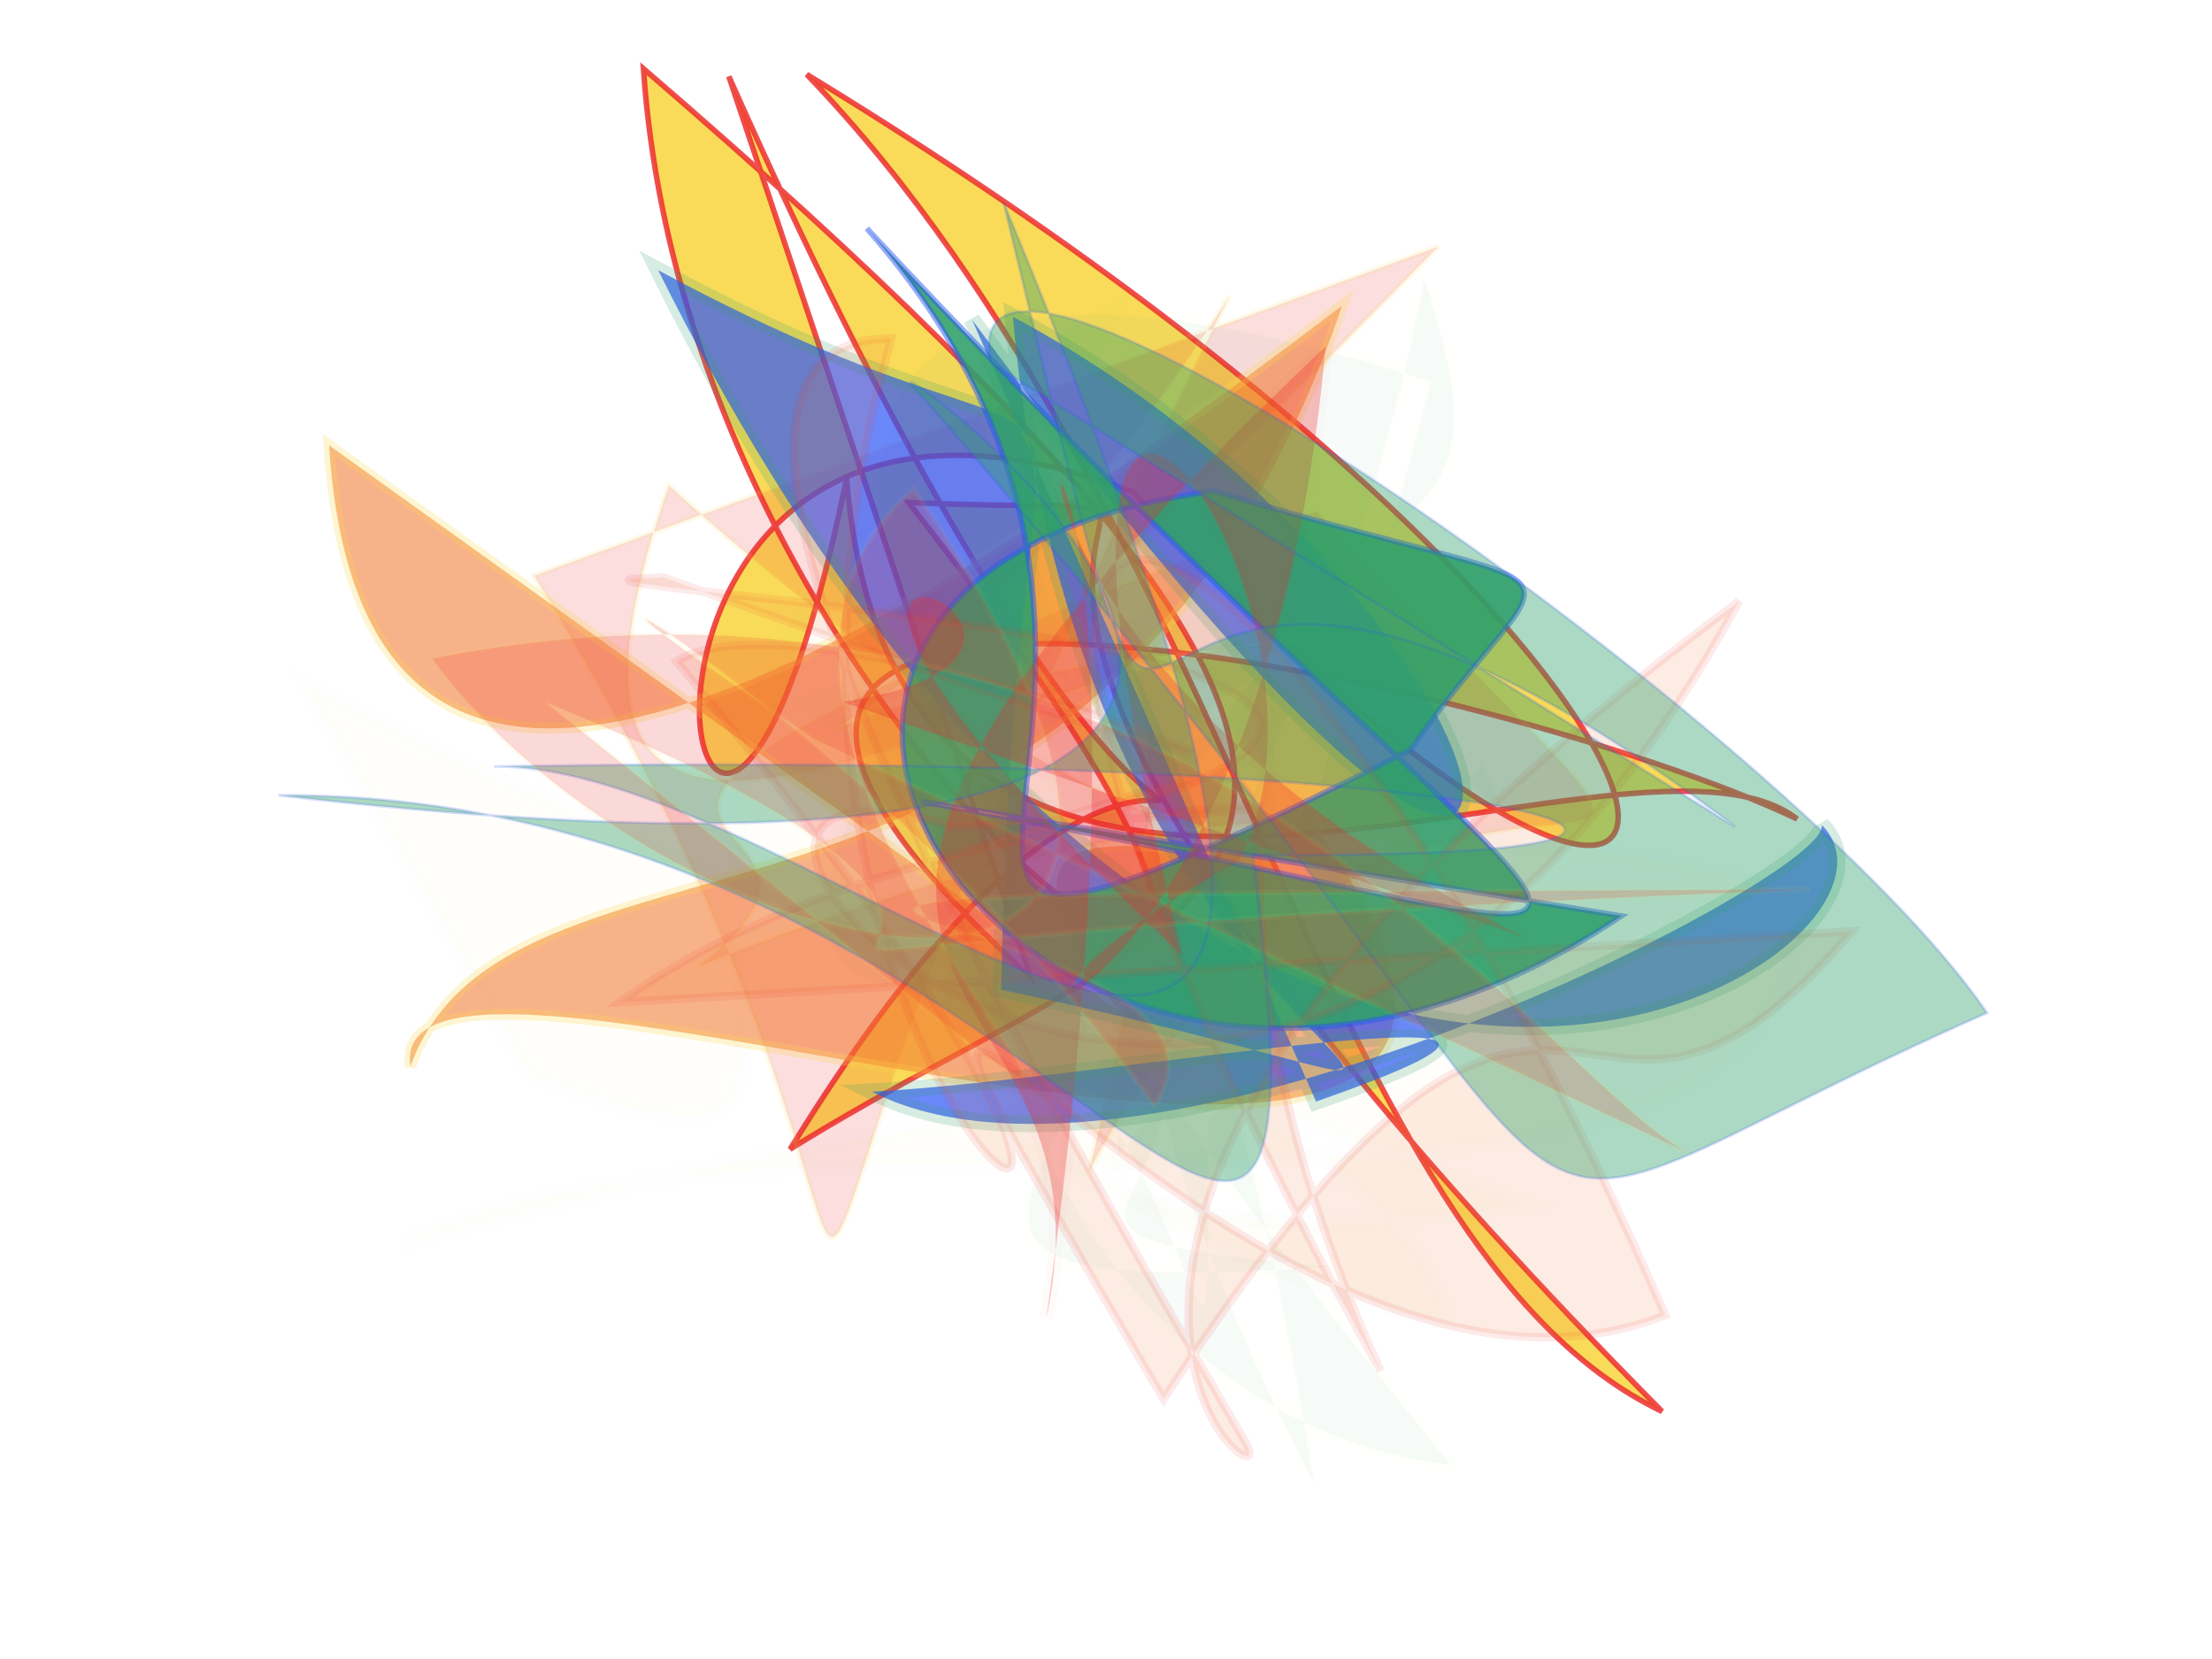 <svg xmlns="http://www.w3.org/2000/svg" xmlns:xlink="http://www.w3.org/1999/xlink" width="800" height="600" version="1.1" viewBox="0 0 800 600"><g fill="none" fill-rule="evenodd" stroke="none" stroke-width="1"><path fill="#f9d84b" stroke="#ed2b2c" stroke-opacity=".916" stroke-width="2" d="M 158,115 C 551,445 381,117 348,454 C 442,304 570,242 129,126 C 264,361 631,394 284,225 C 449,153 182,229 673,401 C 536,402 393,179 183,102 C 621,143 690,313 355,186 C 119,208 330,499 260,227 C 377,424 546,171 623,187 C 505,188 123,279 399,360 Z" opacity=".915" transform="rotate(26.0 400 300)"/><path fill="#f9d84b" stroke="#31a06b" stroke-opacity=".455" stroke-width="6" d="M 592,180 C 402,140 661,280 426,487 C 496,268 480,108 228,190 C 664,277 279,237 250,143 C 561,174 402,350 149,316 C 121,160 491,206 628,112 C 218,302 173,141 694,306 Z" opacity=".02" transform="rotate(-171.0 400 300)"/><path fill="#ed2b2c" stroke="#f9d84b" stroke-opacity=".8" stroke-width="2" d="M 585,143 C 249,305 555,111 352,414 C 549,237 634,495 511,218 C 119,220 351,262 245,296 C 651,285 484,491 294,129 C 154,301 411,218 512,267 C 219,179 279,309 508,134 C 127,490 311,497 237,143 Z" opacity=".154" transform="rotate(-20.0 400 300)"/><path fill="#31a06b" stroke="#f9d84b" stroke-opacity=".168" stroke-width="7" d="M 511,282 C 675,310 478,277 442,374 C 451,486 133,257 646,267 C 268,386 339,112 517,316 C 167,261 217,416 306,206 C 322,411 600,378 648,217 C 242,445 140,385 261,156 C 673,351 280,154 335,405 C 554,155 521,437 570,246 C 544,483 519,265 224,152 C 355,133 255,205 465,315 C 202,220 506,132 400,162 Z" opacity=".041" transform="rotate(80.0 400 300)"/><path fill="#f27630" stroke="#f9d84b" stroke-opacity=".448" stroke-width="4" d="M 110,181 C 135,366 301,255 472,105 C 402,368 185,299 155,403 C 138,325 649,499 471,288 C 463,329 329,268 409,365 Z" opacity=".566" transform="rotate(4.0 400 300)"/><path fill="#2b55f7" stroke="#31a06b" stroke-opacity=".274" stroke-width="6" d="M 237,201 C 659,273 465,128 247,190 C 476,389 640,226 413,368 C 219,161 350,209 143,267 C 579,422 652,120 585,119 C 601,128 511,395 405,427 C 462,366 588,189 523,318 Z" opacity=".699" transform="rotate(44.0 400 300)"/><path fill="#31a06b" stroke="#2b55f7" stroke-opacity=".558" stroke-width="2" d="M 347,342 C 612,144 599,215 182,215 C 418,222 370,486 454,200 C 434,106 469,111 337,188 C 200,382 510,432 550,185 Z" opacity=".888" transform="rotate(47.0 400 300)"/><path fill="#f27630" stroke="#ed2b2c" stroke-opacity=".732" stroke-width="3" d="M 652,197 C 623,354 537,191 521,468 C 223,299 558,483 663,351 C 329,105 215,200 584,420 C 389,280 486,190 357,335 C 608,102 130,353 216,301 C 630,227 266,265 235,325 C 629,469 320,484 244,185 C 151,238 431,396 555,467 C 582,484 405,465 557,114 C 566,495 189,365 351,327 C 570,191 342,301 279,442 Z" opacity=".135" transform="rotate(30.0 400 300)"/><path fill="#ed2b2c" stroke="#ed2b2c" stroke-opacity=".058" stroke-width="5" d="M 340,445 C 520,183 691,387 228,254 C 363,304 351,107 562,403 C 301,342 325,196 382,346 C 470,409 687,287 351,321 C 583,136 460,344 459,212 Z" opacity=".295" transform="rotate(-98.0 400 300)"/><path fill="#31a06b" stroke="#2b55f7" stroke-opacity=".451" stroke-width="1" d="M 542,400 C 611,451 234,490 116,459 C 218,242 113,315 556,375 C 600,377 193,415 634,113 C 422,299 145,141 354,328 C 183,473 300,426 582,172 C 485,258 101,210 577,447 C 291,244 561,428 229,450 Z" opacity=".4" transform="rotate(-139.0 400 300)"/><path fill="#ed2b2c" stroke="#f9d84b" stroke-opacity=".331" stroke-width="2" d="M 291,315 C 105,287 312,299 458,383 C 473,289 107,464 640,212 C 110,485 525,327 197,344 C 657,456 218,366 285,218 C 529,361 281,417 153,347 C 376,184 586,317 641,317 Z" opacity=".179" transform="rotate(25.0 400 300)"/></g></svg>